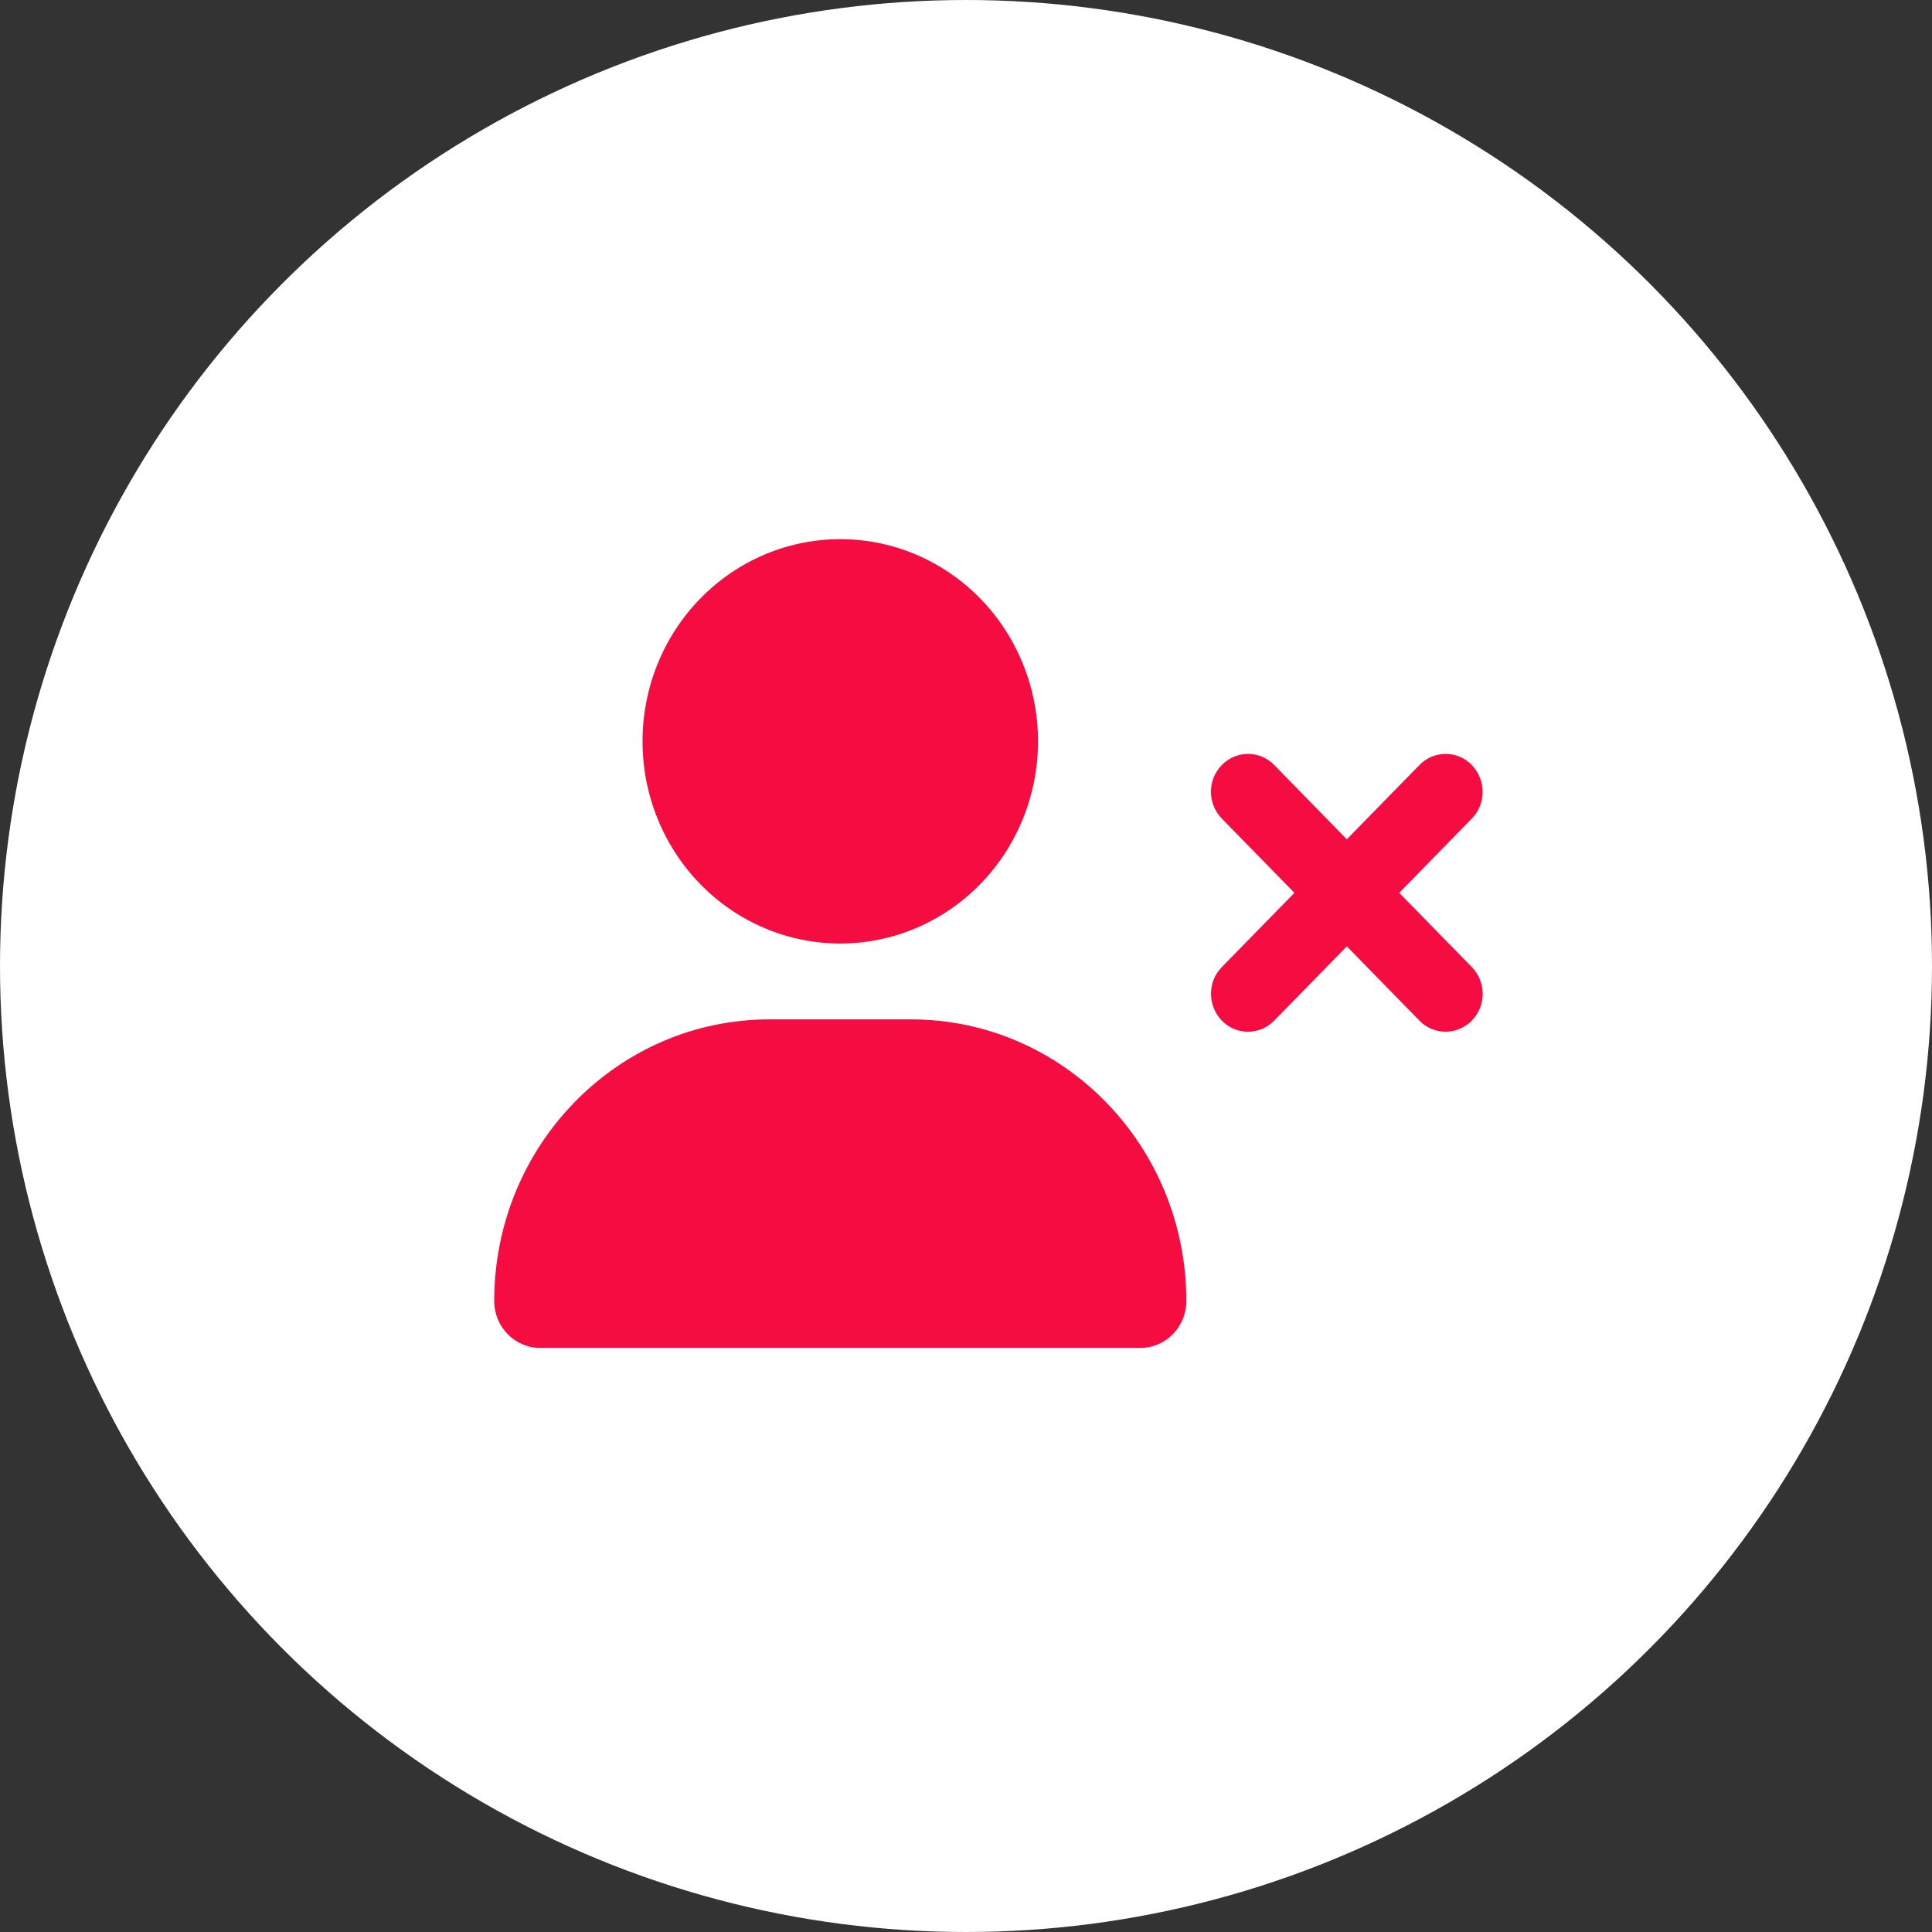<svg width="43" height="43" viewBox="0 0 43 43" fill="none" xmlns="http://www.w3.org/2000/svg">
<rect x="0" y="0" width="43" height="43" fill="#333333" stroke="none"/>
<circle cx="21.5" cy="21.5" r="21.5" fill="white"/>
<g clip-path="url(#clip0_1283_9150)">
<path d="M14.301 16.5C14.301 15.306 14.764 14.162 15.59 13.318C16.415 12.474 17.535 12 18.702 12C19.869 12 20.988 12.474 21.814 13.318C22.639 14.162 23.103 15.306 23.103 16.5C23.103 17.694 22.639 18.838 21.814 19.682C20.988 20.526 19.869 21 18.702 21C17.535 21 16.415 20.526 15.59 19.682C14.764 18.838 14.301 17.694 14.301 16.5ZM11 28.956C11 25.493 13.744 22.688 17.131 22.688H20.273C23.66 22.688 26.404 25.493 26.404 28.956C26.404 29.532 25.946 30 25.382 30H12.021C11.457 30 11 29.532 11 28.956ZM27.194 17.027C27.518 16.697 28.04 16.697 28.36 17.027L29.976 18.68L31.592 17.027C31.915 16.697 32.438 16.697 32.758 17.027C33.077 17.358 33.081 17.892 32.758 18.219L31.142 19.872L32.758 21.524C33.081 21.854 33.081 22.389 32.758 22.716C32.434 23.043 31.912 23.046 31.592 22.716L29.976 21.063L28.36 22.716C28.037 23.046 27.514 23.046 27.194 22.716C26.875 22.385 26.871 21.851 27.194 21.524L28.81 19.872L27.194 18.219C26.871 17.889 26.871 17.354 27.194 17.027Z" fill="#F50C40"/>
</g>
<defs>
<clipPath id="clip0_1283_9150">
<rect width="24" height="24" fill="white" transform="translate(10 9)"/>
</clipPath>
</defs>
</svg>
